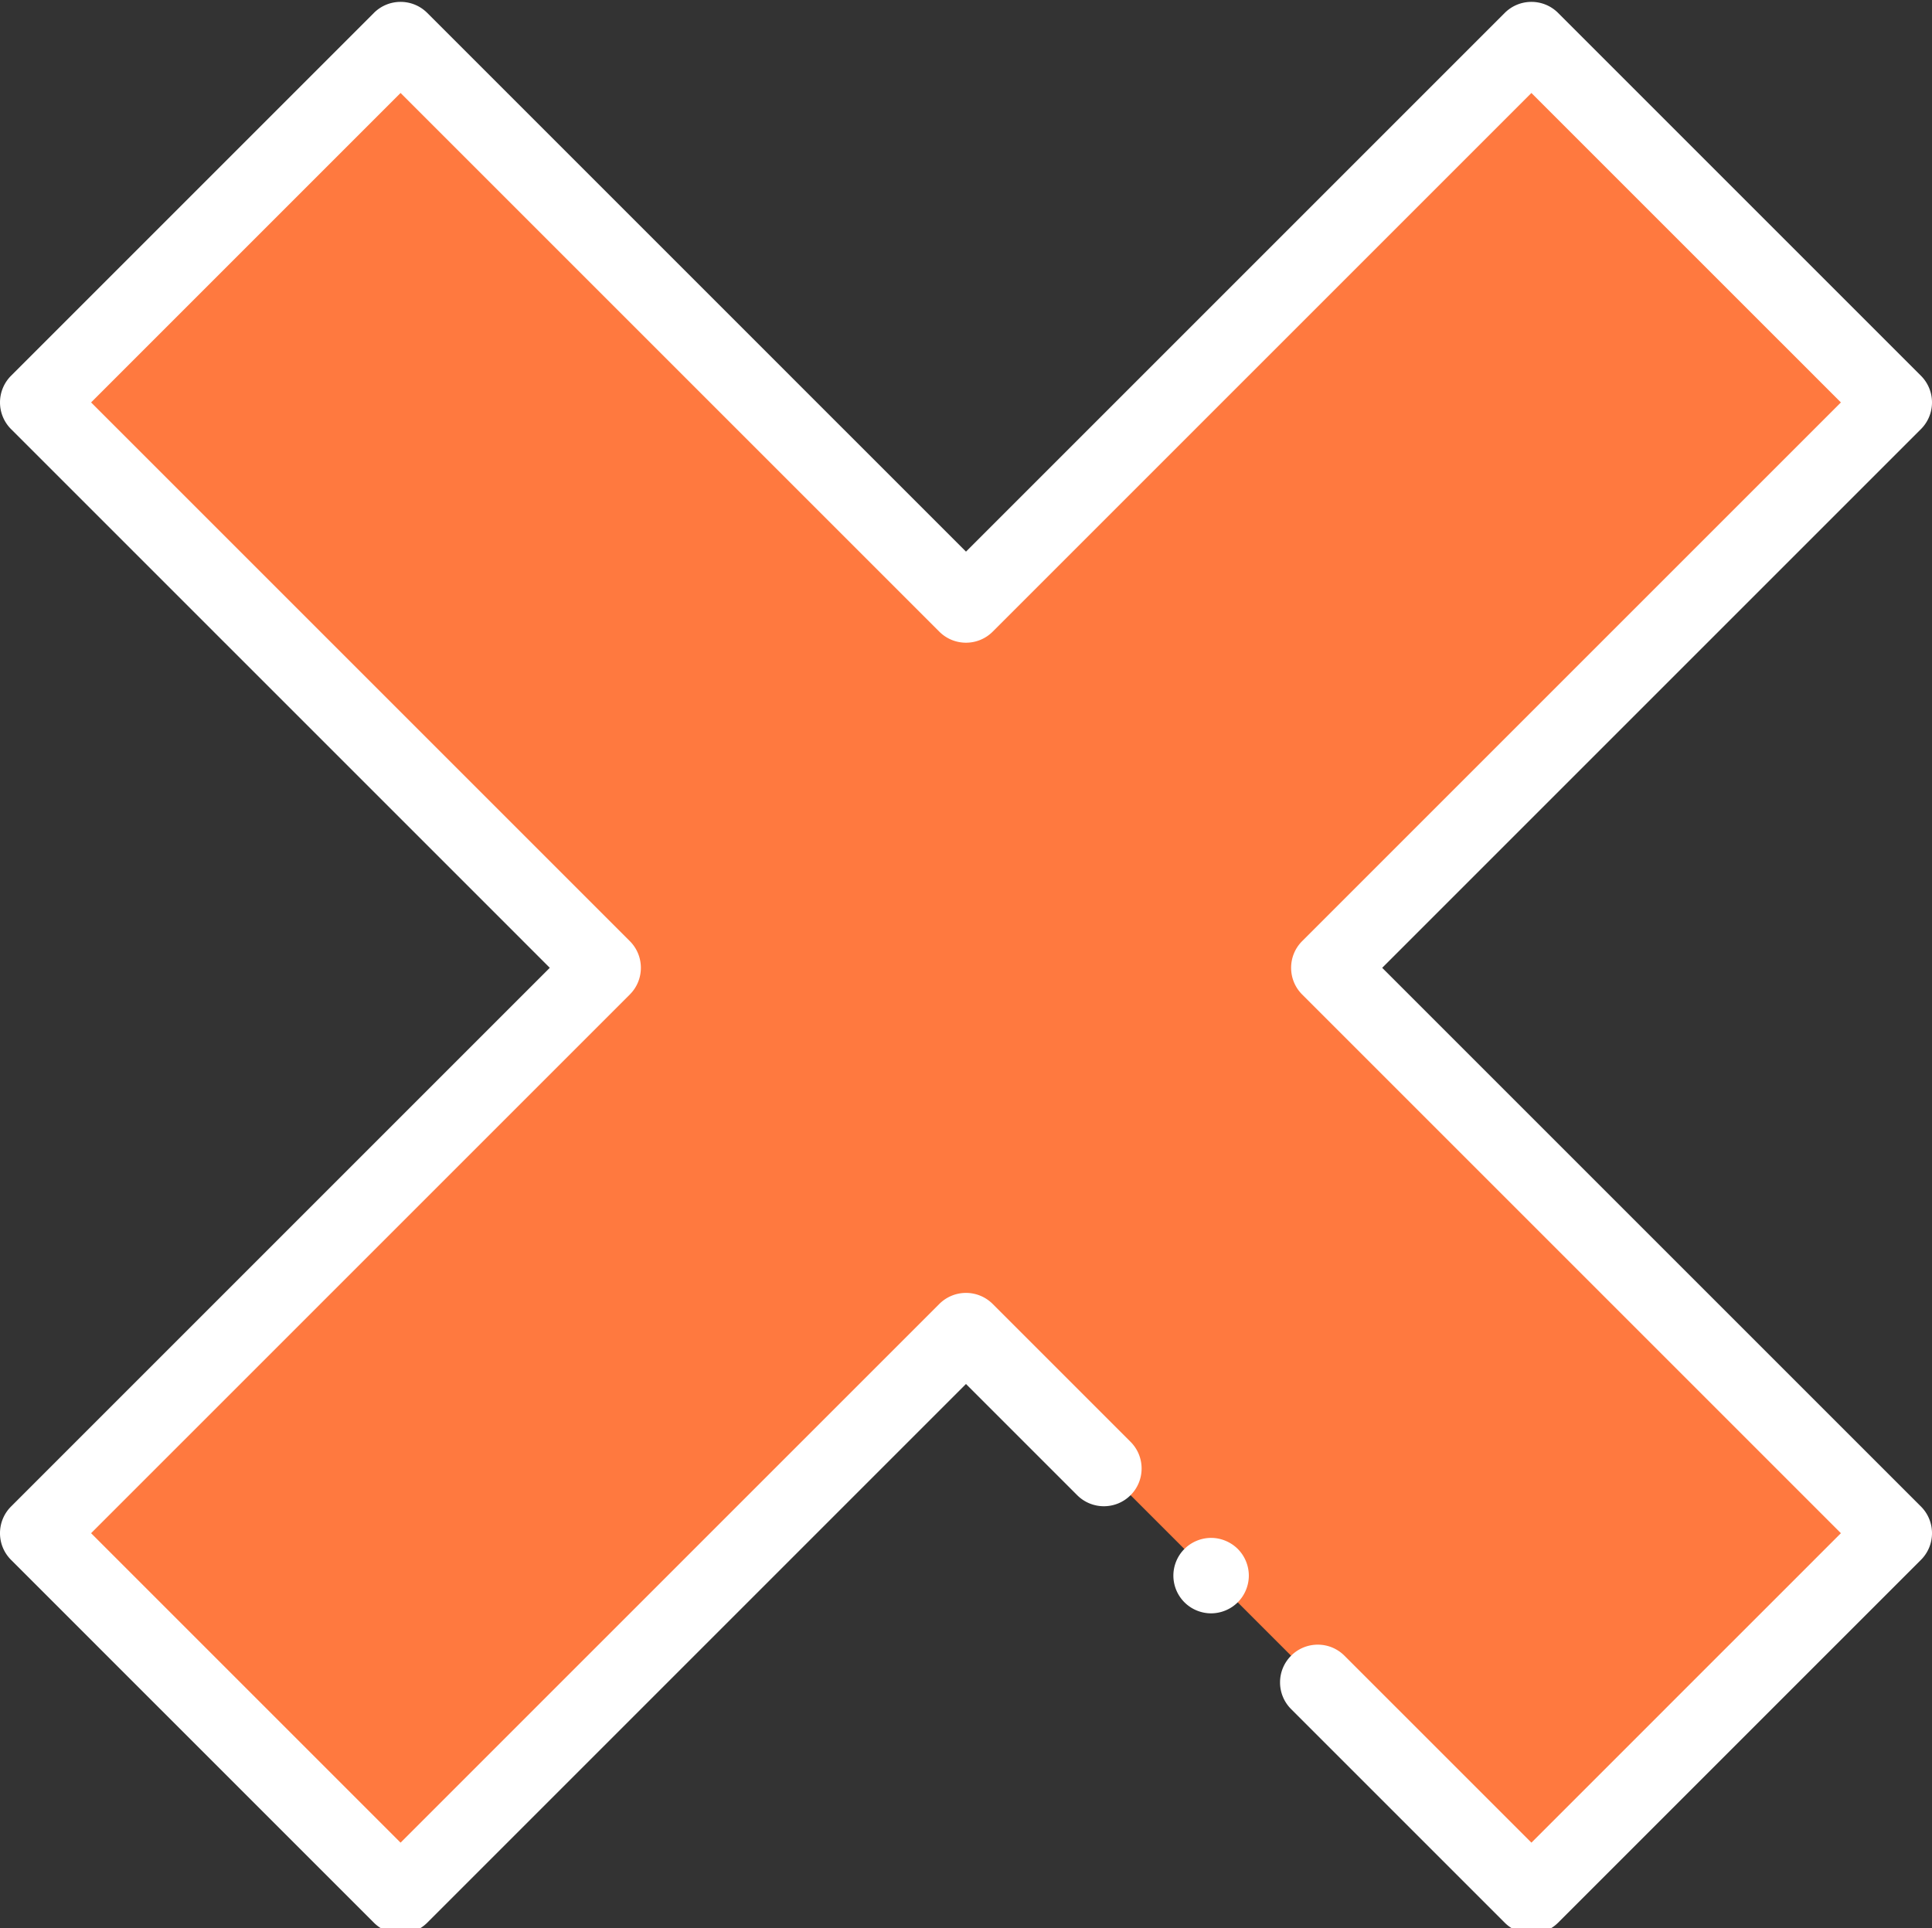 <svg xmlns="http://www.w3.org/2000/svg" viewBox="0 0 512 511"><rect x="0" y="0" width="512" height="511" fill="#333333" stroke="none"/><path xmlns="http://www.w3.org/2000/svg" d="M502 106.656l-96.16-96.16L256 160.34 106.156 10.496 10 106.656 159.84 256.5 10 406.34l96.156 96.16L256 352.656 405.84 502.5 502 406.34 352.156 256.5zm0 0" fill="#ff793f" data-original="#ff6977"/><path xmlns="http://www.w3.org/2000/svg" d="M405.84 512.496a9.98 9.98 0 01-7.07-2.926l-56.614-56.617c-3.906-3.902-3.906-10.234 0-14.14s10.235-3.907 14.14 0l49.548 49.542 82.015-82.015-142.773-142.77c-3.902-3.906-3.902-10.238 0-14.144l142.773-142.77-82.02-82.015L263.07 167.41c-3.906 3.901-10.234 3.901-14.14 0L106.156 24.64l-82.015 82.015 142.77 142.77c3.905 3.906 3.905 10.238 0 14.144L24.14 406.34l82.015 82.015 142.774-142.77a10 10 0 0114.14 0l36.54 36.54c3.906 3.906 3.906 10.238 0 14.145-3.907 3.902-10.235 3.902-14.141 0l-29.473-29.473-142.77 142.773c-3.902 3.903-10.234 3.903-14.14 0L2.93 413.41c-3.907-3.902-3.907-10.234 0-14.14L145.7 256.496 2.93 113.726a9.996 9.996 0 010-14.14l96.156-96.16c3.906-3.903 10.234-3.903 14.14 0L256 146.199 398.77 3.426c3.91-3.903 10.238-3.903 14.144 0l96.156 96.16a9.996 9.996 0 010 14.14L366.297 256.5 509.07 399.27c3.907 3.906 3.907 10.238 0 14.14l-96.16 96.16a9.967 9.967 0 01-7.07 2.926zm0 0" fill="#fff" data-original="#000000"/><path xmlns="http://www.w3.org/2000/svg" d="M320.953 427.582c-2.64 0-5.207-1.066-7.066-2.93a10.02 10.02 0 01-2.93-7.066c0-2.633 1.059-5.211 2.93-7.07a10.07 10.07 0 017.066-2.93c2.621 0 5.2 1.07 7.07 2.93a10.073 10.073 0 012.93 7.07 10.07 10.07 0 01-2.93 7.066 10.077 10.077 0 01-7.07 2.93zm0 0" fill="#fff" data-original="#000000"/></svg>